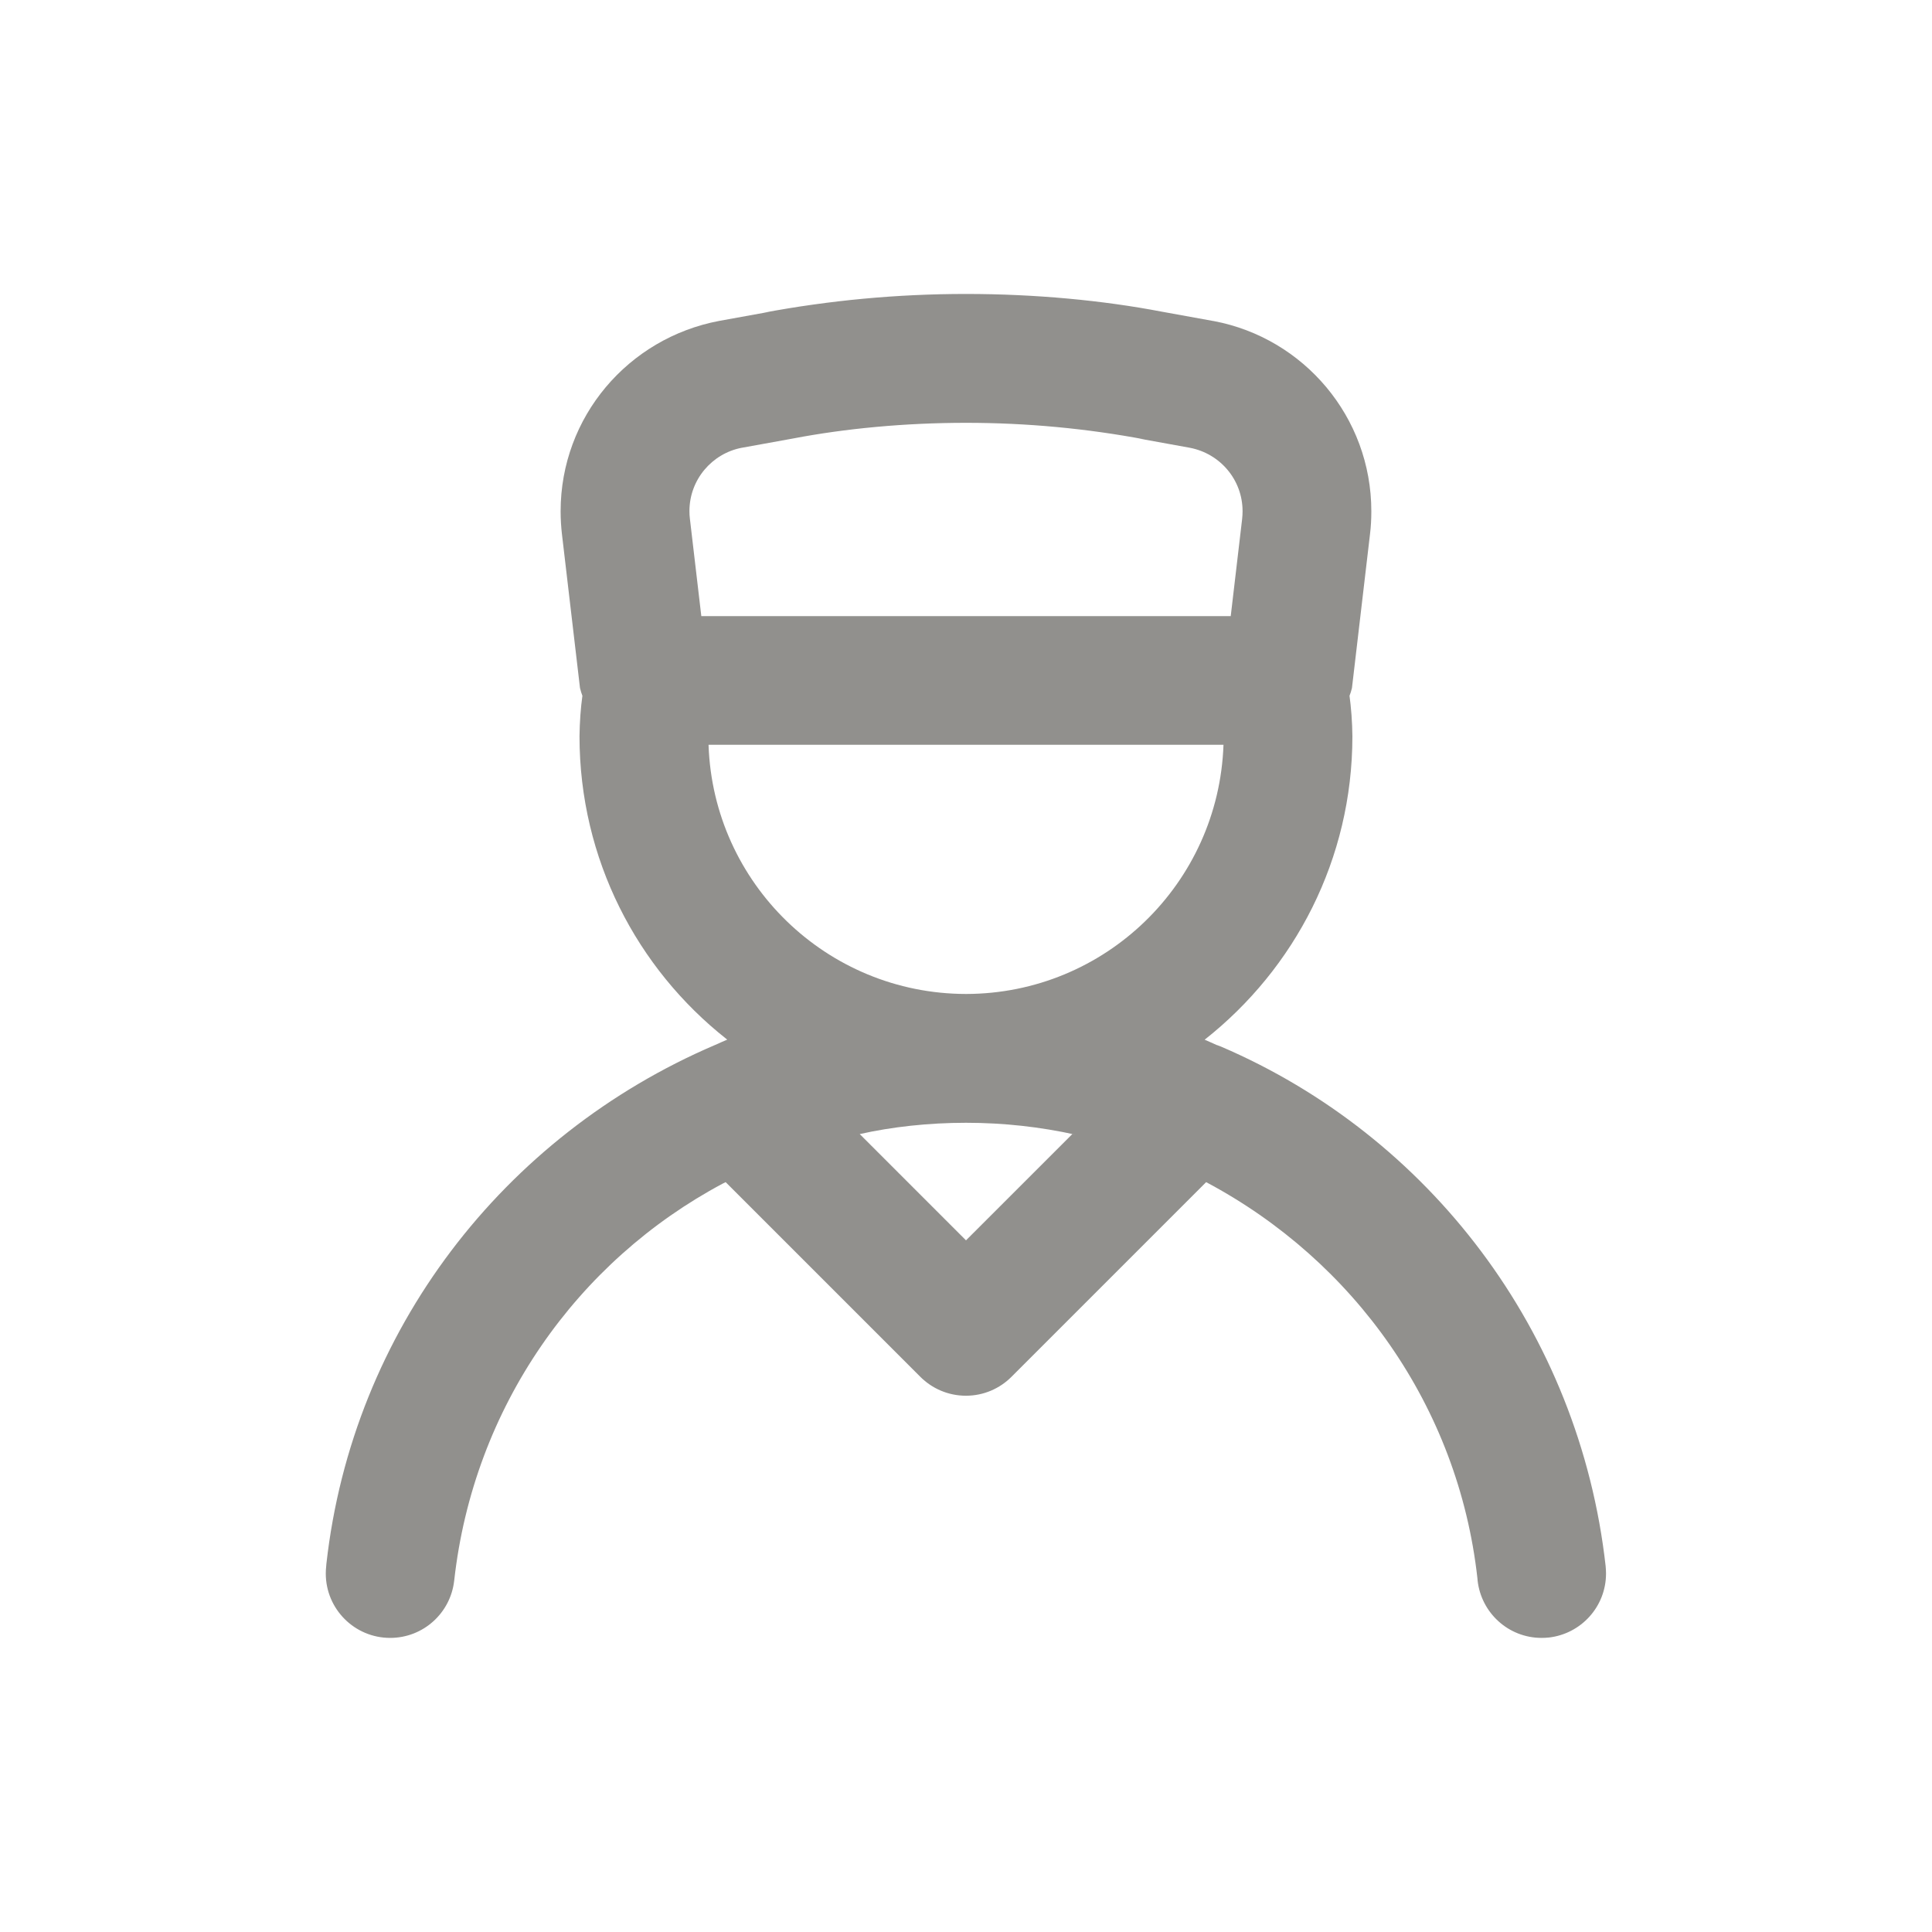 <!-- Generated by IcoMoon.io -->
<svg version="1.1" xmlns="http://www.w3.org/2000/svg" width="40" height="40" viewBox="0 0 40 40">
<title>user-md</title>
<path fill="#91908d" d="M25.198 21.639l-0.006-0.002c-0.084-0.036-0.166-0.077-0.251-0.111 1.869-1.474 3.057-3.738 3.059-6.279v-0c-0.003-0.3-0.025-0.591-0.064-0.877l0.004 0.036c0.018-0.044 0.035-0.098 0.049-0.154l0.002-0.009 0.375-3.197c0.017-0.138 0.026-0.298 0.026-0.46 0-1.957-1.403-3.587-3.259-3.938l-0.025-0.004-1.053-0.191c-1.219-0.234-2.621-0.367-4.055-0.367s-2.836 0.134-4.195 0.389l0.14-0.022-1.055 0.191c-1.88 0.355-3.283 1.984-3.283 3.942 0 0.162 0.010 0.322 0.028 0.479l-0.002-0.019 0.375 3.197c0.015 0.064 0.033 0.119 0.053 0.171l-0.003-0.009c-0.035 0.249-0.056 0.541-0.060 0.836l-0 0.004c0.001 2.542 1.19 4.805 3.042 6.266l0.017 0.013c-0.085 0.034-0.167 0.075-0.251 0.111l-0.006 0.002c-4.378 1.874-7.502 5.914-8.042 10.736l-0.005 0.060c-0.005 0.043-0.008 0.094-0.008 0.145 0 0.736 0.597 1.333 1.333 1.333 0.686 0 1.25-0.517 1.325-1.183l0.001-0.006c0.401-3.596 2.549-6.614 5.563-8.219l0.057-0.028 4.031 4.031c0.241 0.241 0.575 0.391 0.943 0.391s0.701-0.149 0.943-0.391l4.031-4.031c3.072 1.633 5.22 4.651 5.616 8.199l0.004 0.048c0.075 0.671 0.639 1.188 1.323 1.189h0c0.052-0 0.103-0.003 0.153-0.008l-0.006 0.001c0.672-0.075 1.189-0.64 1.189-1.326 0-0.051-0.003-0.101-0.008-0.151l0.001 0.006c-0.545-4.882-3.67-8.922-7.961-10.763l-0.086-0.033zM14.283 10.735c-0.006-0.046-0.009-0.099-0.009-0.153 0-0.652 0.468-1.195 1.086-1.312l0.008-0.001 1.054-0.191c1.076-0.206 2.313-0.324 3.578-0.324s2.502 0.118 3.702 0.344l-0.124-0.019 1.053 0.191c0.627 0.118 1.095 0.661 1.095 1.314 0 0.054-0.003 0.107-0.009 0.159l0.001-0.006-0.237 2.019h-10.961zM20 25.68l-2.2-2.2c0.661-0.149 1.421-0.234 2.2-0.234s1.539 0.085 2.27 0.247l-0.069-0.013zM20 20.579c-2.883-0.004-5.23-2.291-5.33-5.15l-0-0.009h10.661c-0.1 2.868-2.448 5.155-5.33 5.159h-0z"></path>
</svg>
